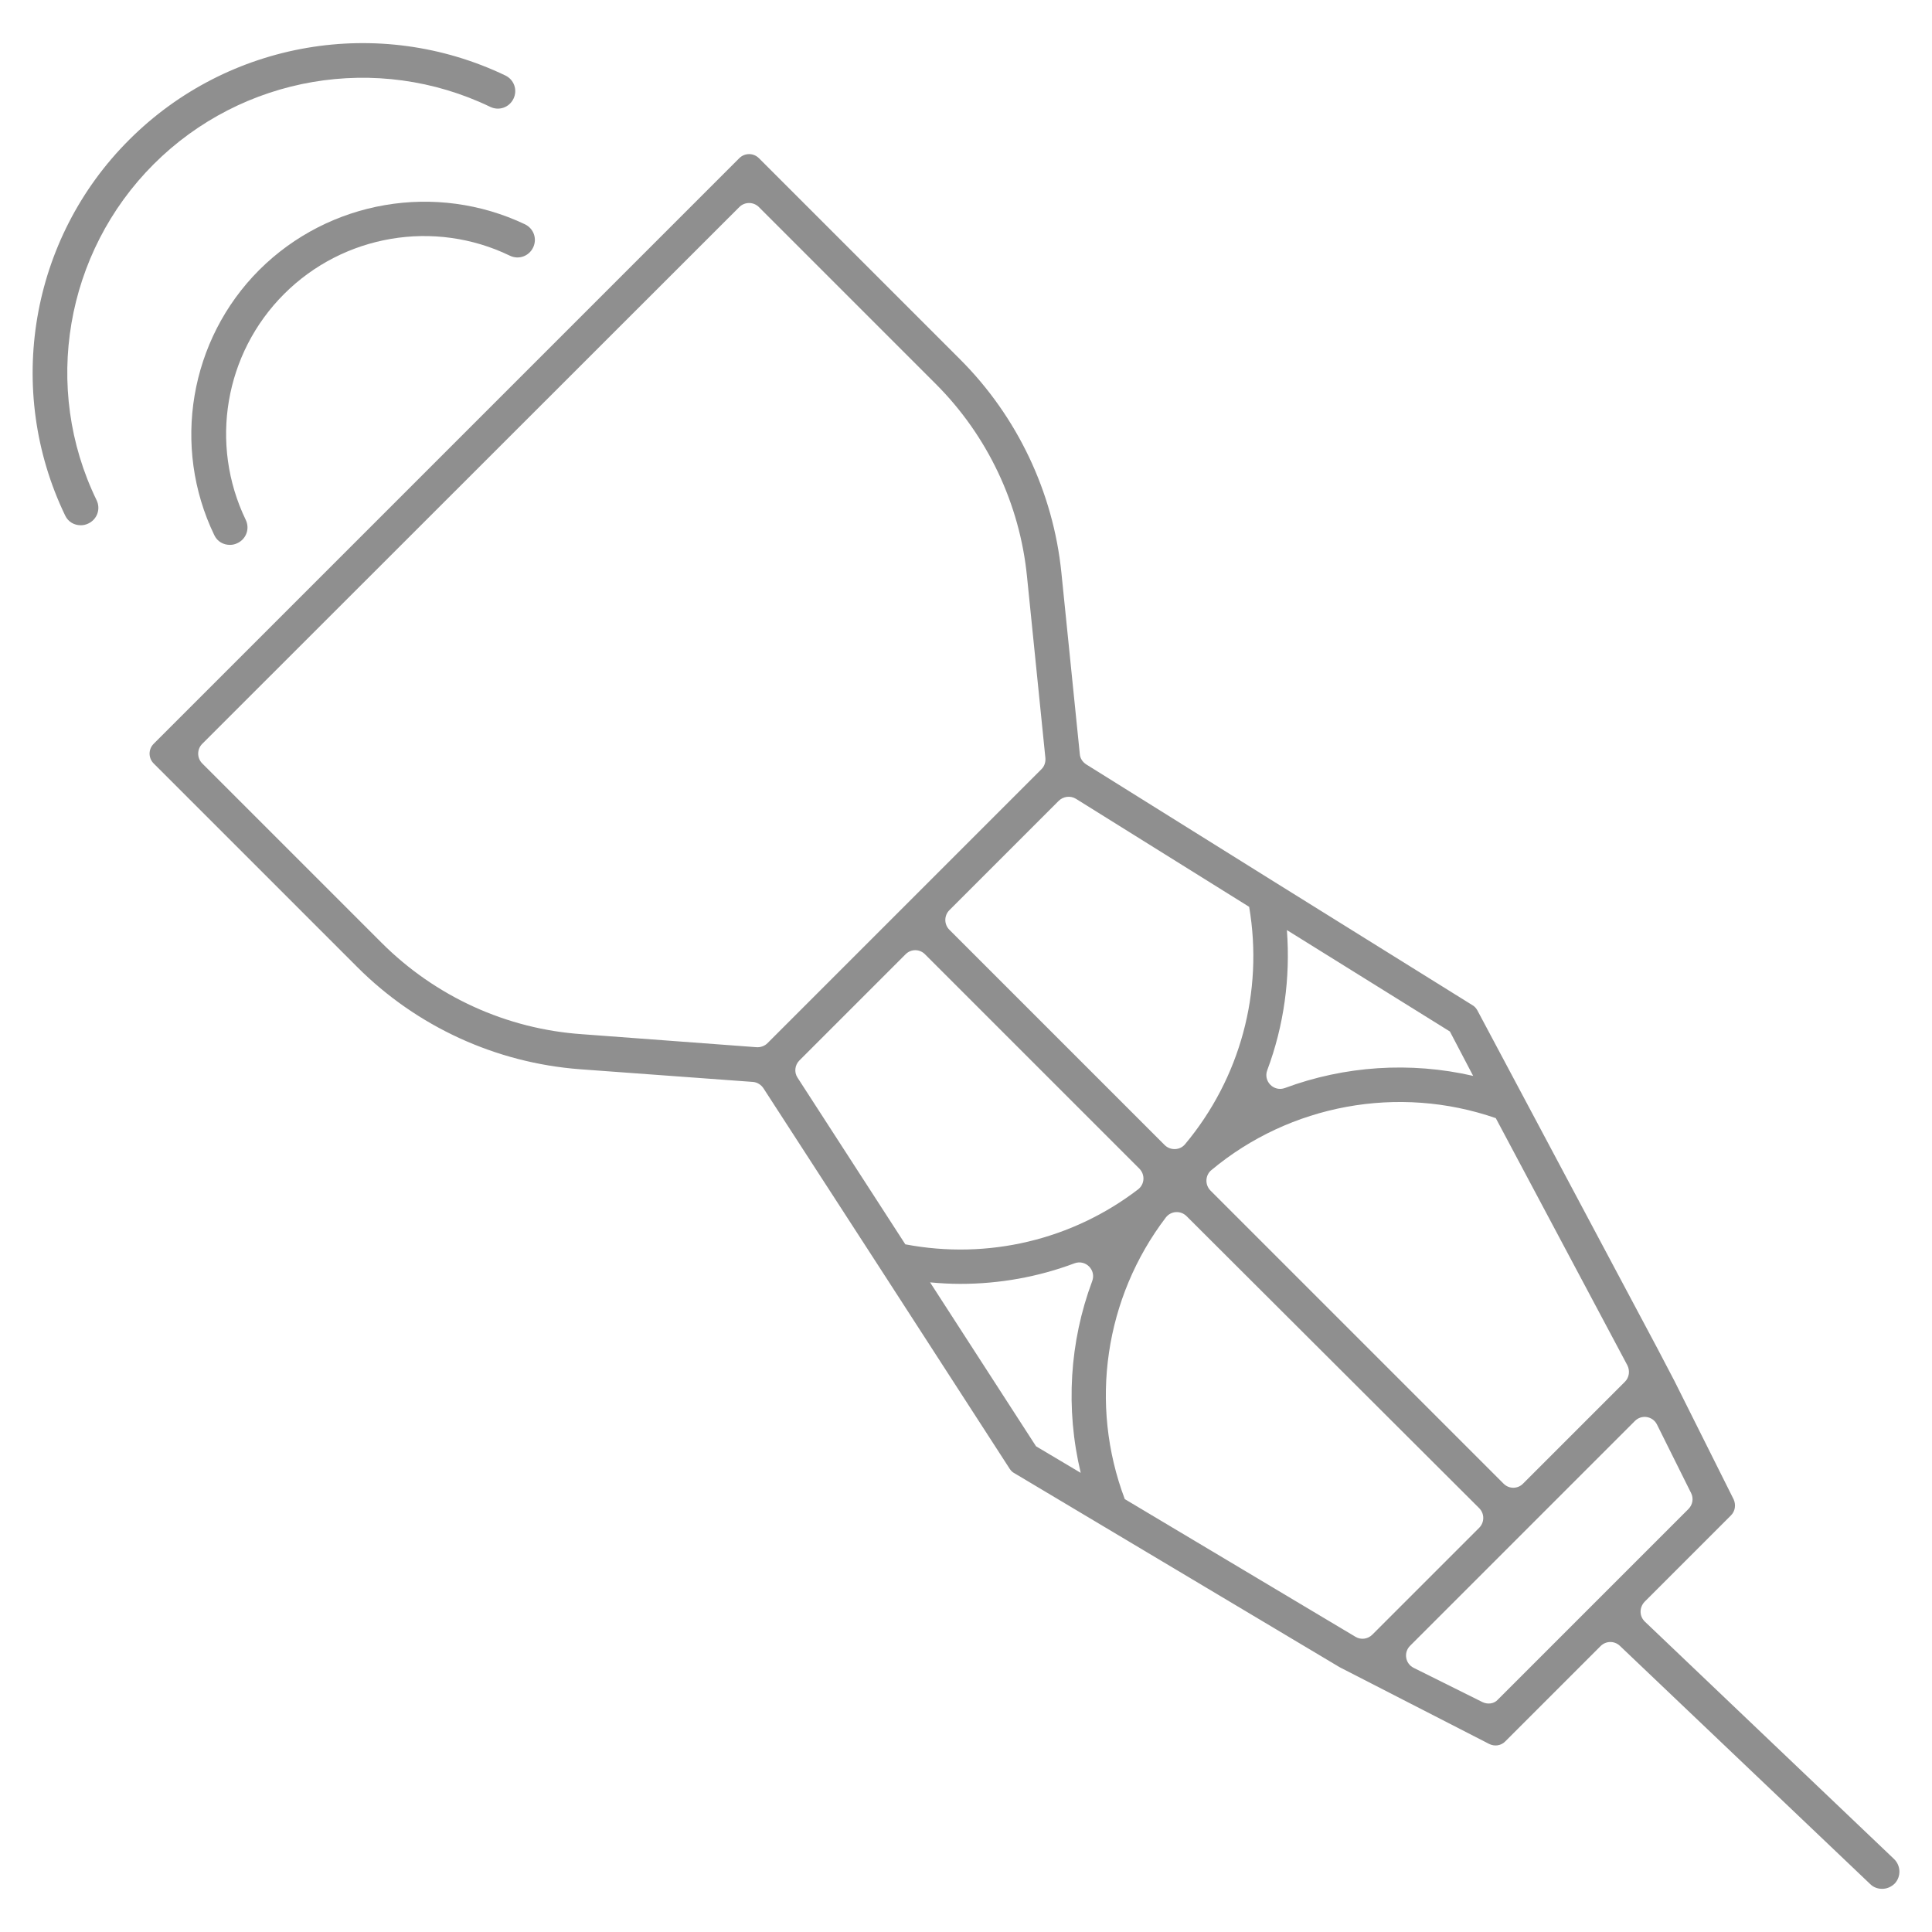 <?xml version="1.0" encoding="utf-8"?>
<!-- Generator: Adobe Illustrator 28.1.0, SVG Export Plug-In . SVG Version: 6.00 Build 0)  -->
<svg version="1.1" id="Capa_1" xmlns="http://www.w3.org/2000/svg" xmlns:xlink="http://www.w3.org/1999/xlink" x="0px" y="0px"
	 viewBox="0 0 64 64" style="enable-background:new 0 0 64 64;" xml:space="preserve">
<style type="text/css">
	.st0{fill:#8F8F8F;}
	.st1{fill:#FFFFFF;}
</style>
<g>
	<g>
		<g>
			<path class="st0" d="M5.09,5.44c2.93-2.93,7.41-3.7,11.15-1.9c0.29,0.14,0.63,0.02,0.77-0.27c0.14-0.29,0.02-0.63-0.27-0.77
				C12.56,0.5,7.56,1.35,4.28,4.63C1,7.9,0.15,12.91,2.16,17.08c0.1,0.21,0.3,0.32,0.52,0.32c0.08,0,0.17-0.02,0.25-0.06
				c0.29-0.14,0.41-0.48,0.27-0.77C1.39,12.85,2.16,8.37,5.09,5.44z"/>
		</g>
		<g>
			<path class="st0" d="M8.59,8.94c-2.31,2.31-2.91,5.85-1.49,8.79c0.1,0.21,0.3,0.32,0.52,0.32c0.08,0,0.17-0.02,0.25-0.06
				c0.29-0.14,0.41-0.48,0.27-0.77c-1.21-2.51-0.7-5.51,1.27-7.48c1.97-1.97,4.98-2.48,7.48-1.27c0.29,0.14,0.63,0.02,0.77-0.27
				c0.14-0.29,0.02-0.63-0.27-0.77C14.44,6.03,10.91,6.63,8.59,8.94z"/>
		</g>
		<g>
			<path class="st0" d="M62.74,61.58l-8.25-7.86c-0.19-0.18-0.19-0.47-0.01-0.66l2.86-2.86c0.14-0.14,0.17-0.35,0.09-0.53
				l-1.96-3.92l-0.56-1.07l-5.97-11.21c-0.04-0.07-0.09-0.13-0.16-0.17l-6.57-4.09c0,0,0,0,0,0l-6.23-3.89
				c-0.12-0.08-0.2-0.2-0.21-0.34l-0.61-6.01c-0.27-2.66-1.46-5.17-3.35-7.06l-6.67-6.67c-0.18-0.18-0.47-0.18-0.65,0l-19.4,19.4
				c-0.18,0.18-0.18,0.47,0,0.65l6.75,6.75c1.97,1.97,4.59,3.17,7.37,3.38l5.73,0.42c0.14,0.01,0.27,0.09,0.35,0.21l3.88,5.99
				c0,0,0,0,0,0l4.28,6.62c0.04,0.06,0.09,0.11,0.15,0.14l10.78,6.43l4.95,2.54c0.18,0.09,0.39,0.06,0.53-0.08l3.16-3.16
				c0.18-0.18,0.46-0.18,0.64-0.01l8.29,7.89c0.11,0.11,0.25,0.16,0.4,0.16c0.15,0,0.3-0.06,0.42-0.18
				C62.98,62.16,62.97,61.8,62.74,61.58z M49.81,49.15l-9.71-9.71c-0.19-0.19-0.18-0.51,0.03-0.68c2.6-2.17,6.19-2.84,9.42-1.72
				l4.36,8.19c0.09,0.18,0.06,0.4-0.08,0.54l-3.37,3.37C50.28,49.33,49.99,49.33,49.81,49.15z M35.64,26.46l5.74,3.58
				c0.48,2.82-0.3,5.68-2.12,7.86c-0.17,0.21-0.49,0.22-0.68,0.03l-7.13-7.13c-0.18-0.18-0.18-0.47,0-0.65l3.62-3.62
				C35.22,26.38,35.46,26.35,35.64,26.46z M48.8,35.64c-2.09-0.48-4.26-0.33-6.23,0.4c-0.37,0.14-0.73-0.22-0.59-0.59
				c0.55-1.47,0.77-3.05,0.65-4.64l5.4,3.36L48.8,35.64z M12.64,31.23l-5.94-5.94c-0.18-0.18-0.18-0.47,0-0.65L24.49,6.86
				c0.18-0.18,0.47-0.18,0.65,0L31,12.72c1.71,1.71,2.78,3.97,3.02,6.37l0.61,6.02c0.01,0.14-0.03,0.27-0.13,0.37l-4.54,4.54
				l-0.04,0.04c0,0,0,0,0,0c0,0,0,0,0,0l-4.5,4.5c-0.09,0.09-0.23,0.14-0.36,0.13l-5.77-0.43C16.78,34.09,14.42,33.01,12.64,31.23z
				 M30.64,31.61l7.1,7.1c0.2,0.2,0.18,0.52-0.04,0.69c-2.18,1.67-4.97,2.34-7.71,1.82l-3.57-5.52c-0.12-0.18-0.09-0.42,0.06-0.57
				l3.51-3.51C30.17,31.43,30.46,31.43,30.64,31.61z M30.81,42.48c0.33,0.03,0.66,0.05,1,0.05c1.3,0,2.58-0.23,3.78-0.68
				c0.37-0.14,0.73,0.22,0.59,0.59c-0.75,2.01-0.89,4.22-0.38,6.35l-1.48-0.88L30.81,42.48z M37.26,49.66
				c-1.19-3.15-0.66-6.68,1.36-9.33c0.17-0.22,0.49-0.24,0.69-0.04L49,49.96c0.18,0.18,0.18,0.47,0,0.65l-3.54,3.54
				c-0.15,0.15-0.38,0.18-0.56,0.07L37.26,49.66z M49.1,56.38l-2.27-1.13c-0.28-0.14-0.34-0.51-0.12-0.73l3.76-3.76l0.06-0.06
				c0,0,0,0,0,0c0,0,0,0,0,0l3.63-3.63c0.22-0.22,0.59-0.16,0.73,0.12l1.13,2.27c0.09,0.18,0.05,0.39-0.09,0.53l-6.32,6.32
				C49.49,56.44,49.28,56.47,49.1,56.38z"/>
		</g>
	</g>
</g>
</svg>
